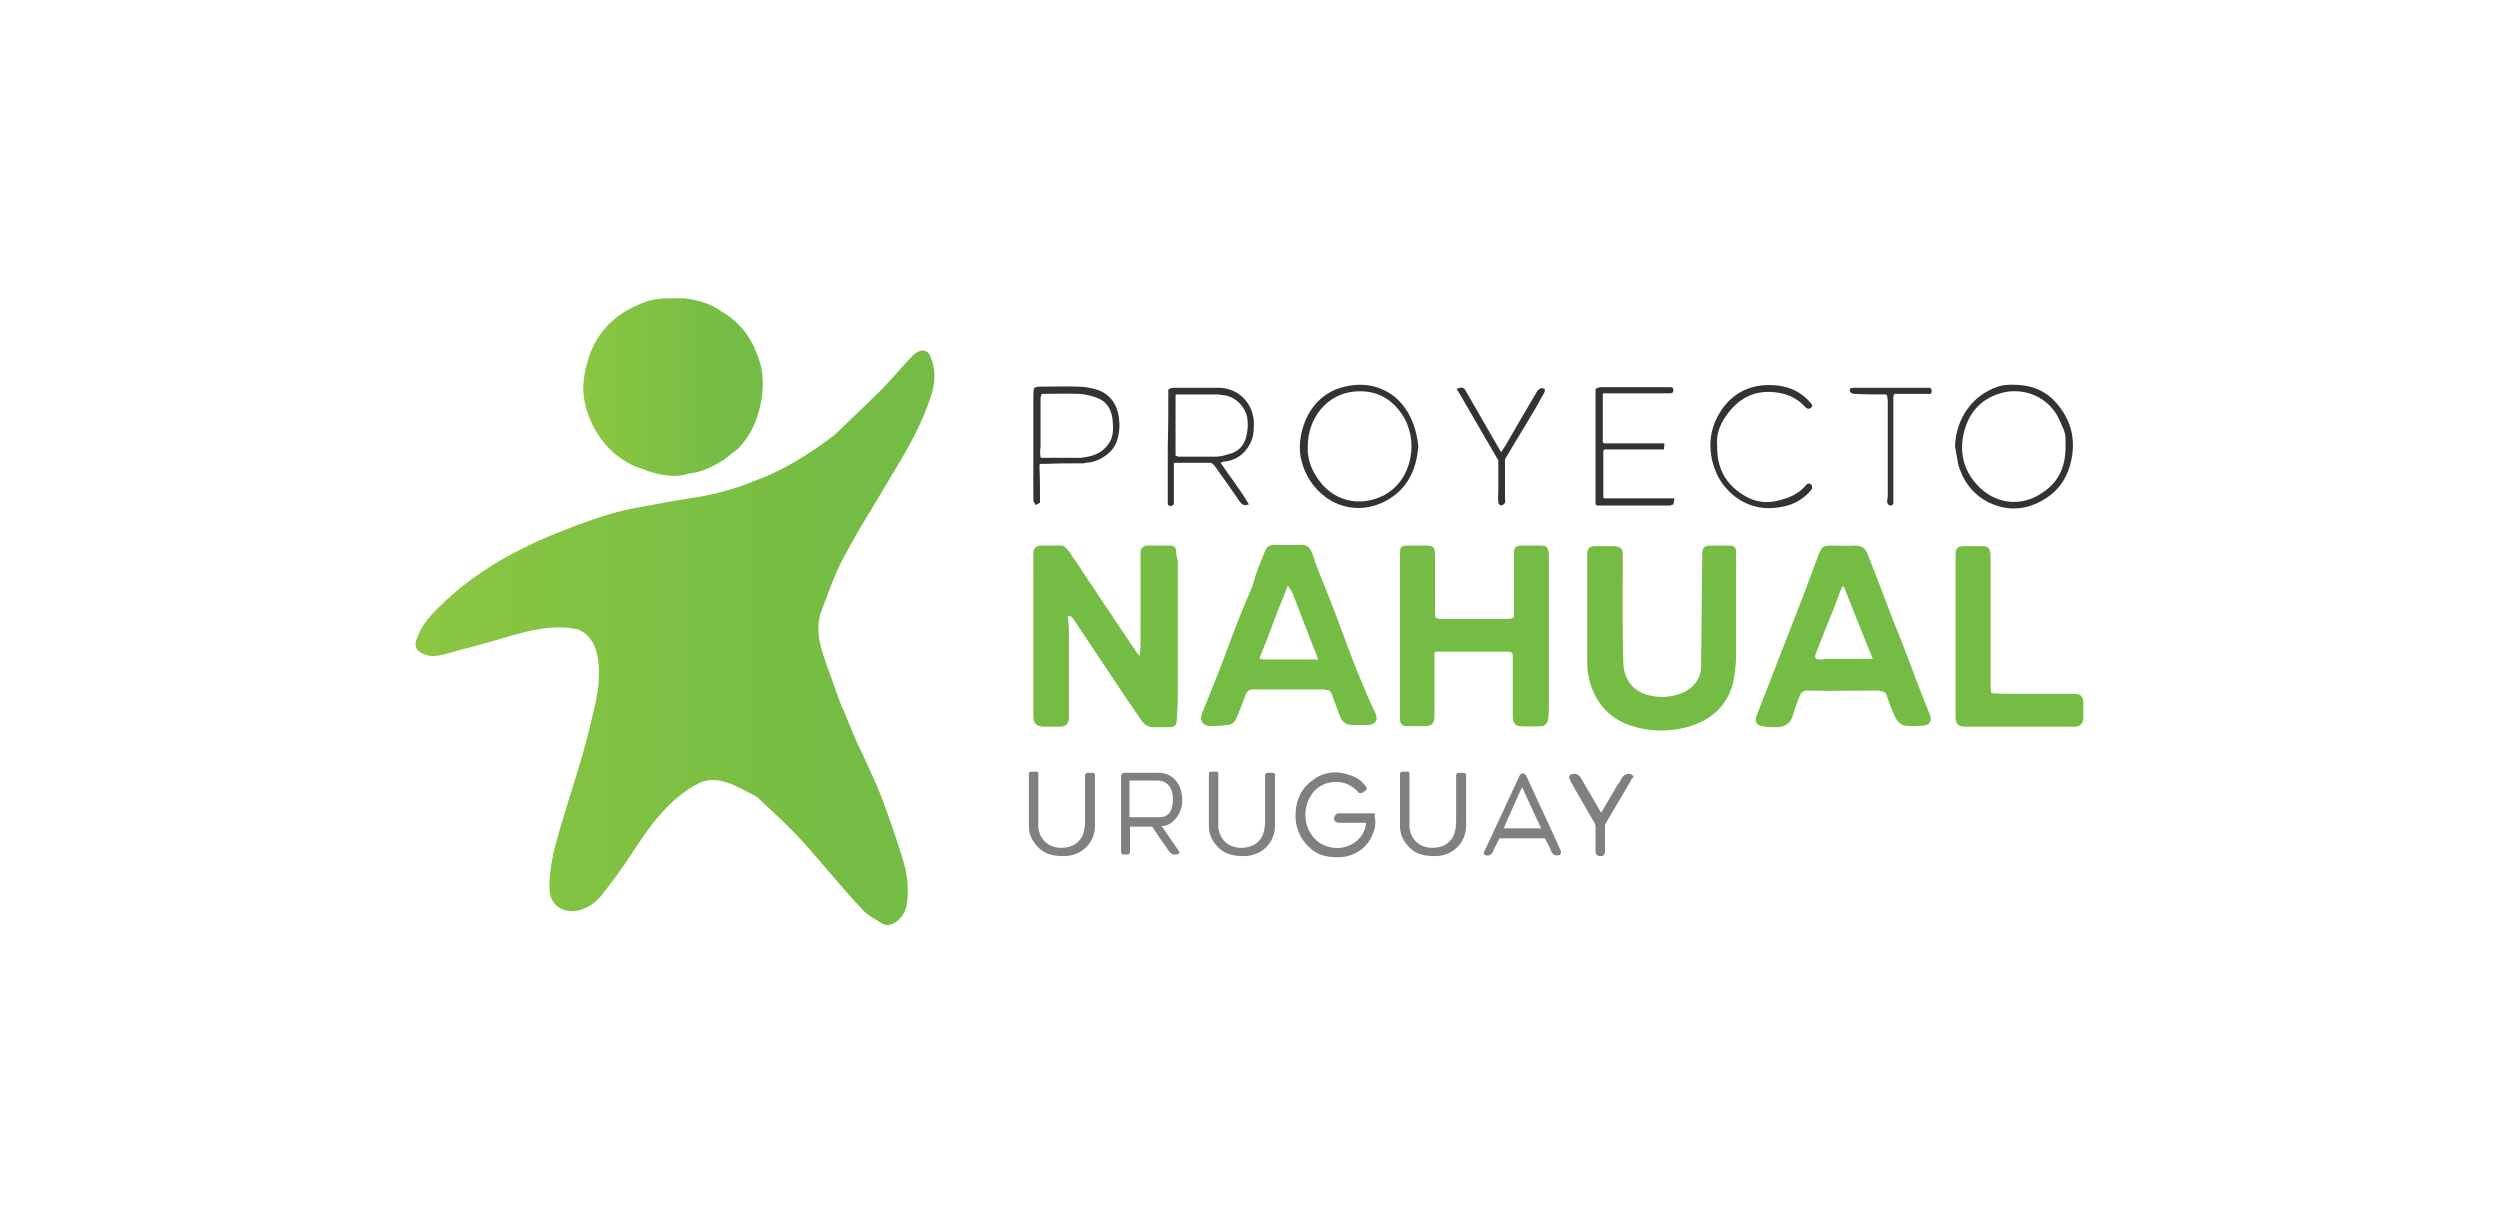 <?xml version="1.0" encoding="utf-8"?>
<!-- Generator: Adobe Illustrator 27.7.0, SVG Export Plug-In . SVG Version: 6.00 Build 0)  -->
<svg version="1.1" id="Layer_1" xmlns="http://www.w3.org/2000/svg" xmlns:xlink="http://www.w3.org/1999/xlink" x="0px" y="0px"
	 viewBox="0 0 450 220" style="enable-background:new 0 0 450 220;" xml:space="preserve">
<style type="text/css">
	.st0{fill:#74BC44;}
	.st1{fill:#5CB947;}
	.st2{fill:url(#SVGID_1_);}
	.st3{fill:url(#SVGID_00000040554834305395493150000011044196990314855830_);}
	.st4{fill:#333333;}
	.st5{fill:none;}
	.st6{fill:#808080;}
</style>
<g>
	<g>
		<path class="st0" d="M211.7,99.3C211.7,99.3,211.7,99.3,211.7,99.3c0-0.1,0-0.1,0-0.2c-0.1-0.7-0.5-0.9-1.1-0.9c-1.3,0-2.7,0-4,0
			c-0.6,0-1.1,0.3-1.3,0.9c0,0.1,0,0.3,0,0.4c0,0.9,0,1.9,0,2.8c0,0.1,0,0.1,0,0.2v0c0,4.5,0,9,0,13.4c0,0-0.1,0-0.1,0.1
			c0,0,0,0.1,0.1,0.1c0,0.2,0,0.4,0,0.6c0,0-0.1,0-0.1,0.1c0,0,0,0.1,0.1,0.1c-0.1,0.3-0.1,0.6-0.2,1.2c-0.3-0.5-0.5-0.6-0.6-0.8
			c-1.9-2.8-3.8-5.7-5.7-8.5c-2.1-3.1-4.1-6.2-6.2-9.3c-0.5-0.7-1-1.4-1.9-1.3c-1.1,0-2.2,0-3.2,0c-1.1,0-1.5,0.5-1.5,1.5
			c0,1.8,0,3.7,0,5.5c0,7.9,0,15.8,0,23.7c0,1.3,0.5,1.8,1.8,1.9c1,0,2,0,3,0c1.1,0,1.6-0.6,1.6-1.6c0-5.2,0-10.4,0-15.5
			c0-1-0.1-1.9-0.2-2.9c0.5,0.1,0.8,0.3,1,0.6c2.1,3.1,4.1,6.2,6.2,9.3c1.9,2.9,3.8,5.7,5.8,8.6c0.5,0.8,1.1,1.5,2.2,1.6
			c1.1,0,2.2,0,3.2,0c0.6,0,1.2-0.3,1.2-1.1c0.1-1.5,0.2-3.1,0.2-4.6c0-8.1,0-16.2,0-24.3C211.8,100.2,211.7,99.8,211.7,99.3z"/>
		<path class="st1" d="M205.2,102.4c0,0,0,0.1,0.1,0.1C205.3,102.5,205.3,102.4,205.2,102.4C205.3,102.4,205.2,102.4,205.2,102.4z"
			/>
		<path class="st0" d="M277,98.2c-1,0-2,0-3,0c-1.2,0-1.5,0.3-1.5,1.5c0,3.5,0,7.1,0,10.6c0,0.1,0,0.1,0,0.2c0,0.2,0,0.4,0,0.5
			c0,0.1,0,0.1-0.1,0.2c-0.2,0.1-0.5,0.2-0.7,0.2c-4.2,0-8.3,0-12.5,0c-0.8,0-0.9-0.3-0.9-1c0-3.5,0-7.1,0-10.6
			c0-1.3-0.3-1.6-1.6-1.6c-1,0-2,0-3,0c-1.6,0-1.7,0.1-1.7,1.7c0,9.3,0,18.6,0,27.8c0,0.6,0,1.1,0,1.7c0,0.8,0.4,1.4,1.3,1.3
			c1,0,2,0,3,0c1.5,0,1.9-0.4,1.9-1.9c0-3.5,0-7,0-10.5c0-0.3,0-0.7,0.1-1c1.2,0,2.3,0,3.4,0c3.1,0,6.2,0,9.3,0
			c0.6,0,1.4-0.1,1.3,0.9c0,0.2,0,0.4,0,0.6c0,3.4,0,6.9,0,10.3c0,0.7,0.3,1.5,1.1,1.6c1.4,0.1,2.8,0.1,4.2,0c0.4,0,0.9-0.5,1-0.9
			c0.2-1,0.2-2.1,0.2-3.1c0-8.7,0-17.4,0-26.1c0-0.3,0-0.6,0-0.9C278.6,98.3,278.4,98.2,277,98.2z"/>
		<path class="st0" d="M345.3,123.4c-1.5-4-3-8-4.6-11.9c-0.7-1.8-1.4-3.7-2.1-5.5c-0.8-2.1-1.6-4.1-2.4-6.2
			c-0.4-1.1-1.1-1.6-2.3-1.6c-1.5,0.1-2.9,0-4.4,0c-1.4,0-1.6,0.3-2.1,1.5c-0.9,2.5-1.9,5-2.8,7.5c-1,2.6-2,5.1-3,7.7
			c-1.8,4.6-3.6,9.3-5.4,13.9c-0.4,1-0.1,1.7,0.9,1.9c0.9,0.2,1.7,0.2,2.6,0.2c1.6,0,2.7-0.7,3.1-2.4c0.3-1.1,0.7-2.1,1.1-3.1
			c0.2-0.6,0.5-1.1,1.4-1.1c4.3,0.1,8.6,0,12.9,0c0.1,0,0.2,0.1,0.2,0.1c0.6,0,1,0.2,1.2,0.8c0.5,1.4,1,2.8,1.7,4.2
			c0.3,0.5,0.9,1.1,1.5,1.2c1.1,0.2,2.3,0.1,3.5,0c1.1-0.1,1.5-1,1.1-1.9C346.7,127,346,125.2,345.3,123.4z M328.3,118.6
			c-0.1,0-0.1,0.1-0.2,0.1c-0.2,0-0.4,0-0.7,0c-0.6,0-0.8-0.4-0.6-0.9c1.1-2.9,2.3-5.9,3.5-8.8c0.4-1.1,0.8-2.3,1.3-3.4
			c0.1,0,0.2,0,0.3,0c1.7,4.3,3.4,8.6,5.2,13C334,118.6,331.1,118.6,328.3,118.6z"/>
		<path class="st0" d="M312.5,99.5c0.1-0.9-0.4-1.3-1.2-1.3c-1,0-2,0-3,0c-1.7,0-1.9,0.3-1.9,1.9c-0.1,6.6-0.1,13.2-0.2,19.8
			c0,2.2-1.3,3.9-3.3,4.8c-2,0.8-4.1,1-6.3,0.4c-2.6-0.7-4.3-2.7-4.4-5.8c-0.2-6.4-0.1-12.9-0.1-19.3c0-1.3-0.3-1.6-1.7-1.7
			c-1,0-2,0-3,0c-1.4,0-1.7,0.3-1.7,1.7c0,6.4,0,12.7,0,19.1c0,2.3,0.5,4.4,1.6,6.4c1.3,2.4,3.4,4.1,5.9,5c3.4,1.2,6.9,1.3,10.4,0.4
			c3.4-0.9,6.2-2.8,7.7-6.1c0.9-1.9,1-4,1.2-6c0-0.1,0-0.1,0-0.2c0-0.2,0-0.4,0-0.6c0-0.1,0-0.1,0-0.2c0-0.2,0-0.4,0-0.6
			c0-0.1,0-0.1,0-0.2c0-0.2,0-0.4,0-0.6c0-0.1,0-0.1,0-0.2c0-0.2,0-0.4,0-0.6c0-0.1,0-0.1,0-0.2c0-0.2,0-0.4,0-0.6
			c0-0.1,0-0.1,0-0.2c0-0.2,0-0.4,0-0.6c0-0.1,0-0.3,0-0.4c0-0.1,0-0.3,0-0.4c0-0.1,0-0.1,0-0.2l0,0c0-0.2,0-0.4,0-0.6
			c0-0.1,0-0.3,0-0.4c0-0.1,0-0.3,0-0.4c0-0.1,0-0.3,0-0.4c0-0.1,0-0.3,0-0.4c0-0.1,0-0.3,0-0.4c0-0.1,0-0.3,0-0.4
			c0-0.1,0-0.1,0-0.2l0,0c0-0.2,0-0.4,0-0.6c0-0.1,0-0.3,0-0.4c0-0.1,0-0.3,0-0.4c0-0.1,0-0.1,0-0.2l0,0c0-0.2,0-0.4,0-0.6
			c0-0.1,0-0.1,0-0.2c0-0.2,0-0.4,0-0.6c0-0.1,0-0.1,0-0.2c0-0.2,0-0.4,0-0.6c0-0.1,0-0.3,0-0.4c0-0.1,0-0.3,0-0.4
			c0,0,0-0.1-0.1-0.1c0,0,0,0.1,0.1,0.1c0-0.1,0-0.1,0-0.2c0-0.2,0-0.4,0-0.6c0-0.1,0-0.3,0-0.4c0-0.1,0-0.3,0-0.4
			c0-0.1,0-0.3,0-0.4c0-0.1,0-0.3,0-0.4c0,0,0-0.1-0.1-0.1c0,0,0,0.1,0.1,0.1c0-0.1,0-0.1,0-0.2c0-0.2,0-0.4,0-0.6
			c0-0.1,0-0.3,0-0.4C312.6,101.4,312.4,100.5,312.5,99.5z"/>
		<path class="st0" d="M244,120.1c-1.3-3.3-2.5-6.7-3.8-10.1c-1.1-2.9-2.3-5.7-3.4-8.6c-0.1-0.3-0.2-0.5-0.2-0.8
			c0-0.1-0.1-0.1-0.1-0.2c0,0,0,0,0,0c-0.4-0.9-0.5-2-1.7-2.3c-0.1,0-0.1,0-0.2,0c-0.3,0-0.5,0-0.8,0c-1.5,0-3.1,0-4.6,0
			c-0.8,0-1.2,0.4-1.5,1.1c-0.6,1.5-1.2,2.9-1.7,4.4c-0.2,0.7-0.4,1.4-0.6,2c-0.9,2.1-1.8,4.2-2.6,6.3c-1.3,3.2-2.4,6.5-3.7,9.7
			c-0.9,2.3-1.8,4.5-2.7,6.7c-0.6,1.4,0.1,2.4,1.6,2.4c1,0,1.9-0.1,2.9-0.2c0.8,0,1.3-0.5,1.6-1.1c0.6-1.4,1.2-2.9,1.7-4.3
			c0.2-0.7,0.7-1,1.4-1c4.3,0,8.6,0,12.8,0c0.1,0,0.2,0.1,0.2,0.1c0.6-0.1,0.9,0.2,1.1,0.7c0.5,1.3,0.9,2.5,1.4,3.8
			c0.5,1.3,1.1,1.8,2.5,1.8c0.9,0,1.7,0,2.6,0c1.4,0,1.9-0.9,1.4-2.1C246.3,125.8,245.2,123,244,120.1z M235.9,118.7
			c-2.7,0-5.4,0-8.1,0c-1.2,0-1.2,0-0.7-1.2c0.9-2.2,1.7-4.3,2.5-6.5c0.3-0.8,0.6-1.7,1-2.5c0.4-0.9,0.7-1.9,1.2-3.1
			c0.3,0.4,0.5,0.8,0.8,1.2c0.8,2,1.5,4,2.3,6c0.8,2,1.5,3.9,2.4,6.1C236.5,118.7,236.2,118.7,235.9,118.7z"/>
		<path class="st0" d="M375,126.4c0-0.9-0.4-1.4-1.3-1.5c-0.1,0-0.1,0-0.2,0c-2.9,0-5.8,0-8.8,0c-2,0-3.9,0-5.9-0.1
			c-0.1,0-0.2,0-0.2-0.1c-0.1,0-0.1,0-0.2,0c0-0.3-0.1-0.6-0.1-0.9c0-0.4,0-0.9,0-1.3c0-0.1,0-0.1,0-0.2c0-7.5,0-15,0-22.5
			c0-0.2-0.1-0.4-0.1-0.6c-0.1-0.7-0.7-0.9-1.3-0.9c-1,0-2.1,0-3.1,0c-1.5,0-1.8,0.3-1.8,1.8c0,9.7,0,19.4,0,29
			c0,1.1,0.5,1.7,1.6,1.7c6.6,0,13.2,0,19.8,0c1.1,0,1.6-0.6,1.6-1.7C375,128.2,375,127.3,375,126.4z"/>
	</g>
	<g>
		<linearGradient id="SVGID_1_" gradientUnits="userSpaceOnUse" x1="75" y1="114.795" x2="168.221" y2="114.795">
			<stop  offset="0" style="stop-color:#8CC642"/>
			<stop  offset="0.169" style="stop-color:#86C442"/>
			<stop  offset="0.845" style="stop-color:#74BC44"/>
		</linearGradient>
		<path class="st2" d="M150.7,102.7c1.1-2.5,2.6-4.9,3.9-7.3c2-3.3,4-6.6,6-10c2.8-4.6,5.5-9.3,7.1-14.5c0.7-2.3,0.7-4.5-0.2-6.7
			c-0.4-1.1-1.4-1.4-2.4-0.8c-0.3,0.2-0.6,0.4-0.9,0.7c-1.8,1.9-3.5,3.9-5.3,5.8c-2.9,2.9-5.8,5.6-8.7,8.4
			c-3.8,2.9-7.8,5.5-12.2,7.4c-0.8,0.3-1.5,0.6-2.3,0.9c-3.3,1.4-6.8,2.3-10.3,2.9c-1.3,0.2-2.5,0.4-3.8,0.6
			c-2.2,0.4-4.3,0.8-6.5,1.2c-3.7,0.6-7.3,1.8-10.9,3.1c-2.5,1-5,1.9-7.4,3c-6.4,2.9-12.4,6.6-17.5,11.6c-1.8,1.7-3.4,3.5-4.3,6
			c-0.5,1.4-0.1,2.1,1.2,2.7c1.2,0.6,2.5,0.4,3.7,0.1c4.1-1.1,8.2-2.2,12.2-3.4c3.9-1.1,7.9-2,12-1.1c2,0.9,3,2.6,3.4,4.6
			c0.6,2.8,0.3,5.7-0.3,8.5c-0.7,3.2-1.5,6.5-2.4,9.6c-1.1,3.9-2.4,7.7-3.5,11.5c-1.2,4.1-2.5,8.1-2.4,12.5c0.1,3.2,2.7,4.4,5.1,3.9
			c1.9-0.4,3.3-1.5,4.4-2.9c1.8-2.3,3.6-4.7,5.2-7.2c3.1-4.7,6.2-9.3,11.2-12.3c0.1,0,0.1,0,0.2-0.1c0.1,0,0.1-0.1,0.2-0.1
			c1.7-1.1,3.7-1.1,5.5-0.5c1.9,0.6,3.7,1.7,5.5,2.6c2.3,2.2,4.7,4.3,6.9,6.6c1.7,1.7,3.2,3.6,4.8,5.4c2.4,2.8,4.8,5.6,7.4,8.4
			c0.8,0.9,2,1.5,3.1,2.2c0.4,0.3,1.1,0.6,1.5,0.5c1.6-0.2,3.1-2,3.3-3.6c0.4-2.7,0.2-5.4-0.6-7.9c-1.1-3.7-2.4-7.3-3.7-10.9
			c-0.9-2.5-2.1-4.9-3.2-7.4c-0.5-1.2-1.2-2.4-1.7-3.6c-0.7-1.7-1.4-3.4-2.1-5.1c-0.1-0.3-0.2-0.5-0.4-0.8c-0.9-2.4-1.7-4.8-2.6-7.2
			c-1.1-3.1-2.2-6.3-1.2-9.6C148.7,107.8,149.6,105.2,150.7,102.7z M103.6,108.9L103.6,108.9c0,0-0.1-0.1-0.1-0.1
			C103.5,108.8,103.5,108.9,103.6,108.9z"/>
		
			<linearGradient id="SVGID_00000101790262180236092850000013534786984889664935_" gradientUnits="userSpaceOnUse" x1="105.006" y1="69.53" x2="137.248" y2="69.53">
			<stop  offset="0" style="stop-color:#8CC642"/>
			<stop  offset="0.169" style="stop-color:#86C442"/>
			<stop  offset="0.845" style="stop-color:#74BC44"/>
		</linearGradient>
		<path style="fill:url(#SVGID_00000101790262180236092850000013534786984889664935_);" d="M114.2,83.9
			C114.2,83.8,114.2,83.8,114.2,83.9c0.1,0,0.2,0.1,0.2,0.1c1.3,0.4,2.7,1,4,1.3c1.9,0.4,3.8,0.6,5.7-0.1c2.4-0.2,4.3-1.3,6.3-2.5
			c0.8-0.7,1.7-1.3,2.5-2c2.6-2.7,3.8-6,4.3-9.7c0.3-2.6,0-5.1-1-7.4c-1.2-3.2-3.3-5.8-6.3-7.5c-2-1.5-4.3-2.1-6.7-2.4
			c-1.1,0-2.1,0-3.2,0c-1.8,0-3.5,0.4-5.2,1.2c-5.9,2.5-8.9,7.2-9.7,13.3c-0.4,2.9,0.3,5.7,1.6,8.4
			C108.3,79.7,110.7,82.3,114.2,83.9z"/>
	</g>
	<path class="st4" d="M255.3,80.2c-0.3,4.4-2,7.9-5.9,10c-5,2.6-10.5,1-13.6-3.7c-1.3-2.1-2-4.4-1.8-6.8c0.4-4.6,3.1-9.2,8.5-10.2
		c4.8-1,9.8,1.1,11.9,6.8C254.9,77.6,255.1,78.9,255.3,80.2z M235.4,80.3c-0.1,1.9,0.4,3.7,1.5,5.4c2.8,4.6,7.9,5.7,12.3,3.4
		c5.1-2.8,6.3-10,3.1-14.6c-2.1-3.1-5.1-4.4-8.7-4C238.9,71,235.4,75.2,235.4,80.3z"/>
	<path class="st4" d="M351.9,80.3c0.2-4.9,3-9.1,7.7-10.7c1.2-0.4,2.5-0.4,3.9-0.3c2.6,0.2,4.9,1.2,6.6,3.2c2.4,2.7,3.4,5.8,2.9,9.4
		c-0.5,3.4-2,6.1-4.9,7.9c-3.2,2-6.6,2.3-10,0.7c-2.9-1.4-4.7-3.8-5.6-6.8C352.3,82.6,352.1,81.5,351.9,80.3z M371.8,79.9
		c0-1.9,0-1.9-1.1-4.3c-1.9-4.3-6.6-5.9-10.3-4.9c-4.7,1.2-6.8,4.9-7.2,9c-0.2,2.5,0.5,4.9,2.1,6.9c3.2,4.1,8.4,5,12.6,1.9
		C370.8,86.5,371.9,83.6,371.8,79.9z"/>
	<path class="st4" d="M210.3,70.1c0.3-0.1,0.5-0.3,0.8-0.3c2.7,0,5.5,0,8.2,0c3.7,0,6.4,2.9,6.4,6.5c0,1.3-0.1,2.5-0.7,3.6
		c-1,1.9-2.6,3-4.7,3.2c-0.2,0-0.4,0.1-0.6,0.2c1.7,2.5,3.6,4.9,5.1,7.5c-0.9,0.3-1.3,0-1.7-0.6c-1.5-2.2-3-4.3-4.5-6.4
		c-0.2-0.2-0.5-0.5-0.7-0.5c-2.1,0-4.3,0-6.6,0c0,2.5,0,4.9,0,7.4c0,0.1-0.1,0.1-0.1,0.2c-0.4,0.2-0.7,0.3-1-0.1c0-3.5,0-7.1,0-10.6
		C210.3,76.7,210.3,73.4,210.3,70.1z M219.8,71.1c-0.1,0-0.2-0.1-0.3-0.1c-2.6,0-5.2,0-7.8,0c0,0-0.1,0.1-0.1,0.1
		c0,3.6,0,7.3,0,10.9c0.2,0.1,0.4,0.2,0.6,0.2c2.3,0,4.5,0,6.8,0c0.3,0,0.6-0.1,0.9-0.1c0.6-0.2,1.2-0.3,1.8-0.5
		c1.3-0.5,2.2-1.4,2.6-2.9c0.3-1.2,0.4-2.3,0.2-3.6C224,72.9,222,71.1,219.8,71.1z"/>
	<path class="st4" d="M187.2,90.5c-0.3,0.1-0.5,0.3-0.8,0.4c-0.1-0.3-0.4-0.6-0.4-0.9c0-6.1,0-12.2,0-18.3c0-0.6,0-1.1,0.1-1.7
		c0-0.1,0.1-0.1,0.1-0.2c0.3-0.1,0.5-0.2,0.8-0.2c2.4,0,4.7-0.1,7.1,0c1.1,0,2.2,0.2,3.2,0.5c2.4,0.7,3.8,2.6,4.1,5.1
		c0.2,1.4,0.1,2.7-0.3,4c-0.6,2.2-3.2,4-5.6,4.1c-0.2,0-0.3,0.1-0.5,0.1c-2.3,0-4.5,0-6.8,0.1c-0.3,0-0.6,0-0.9,0
		c-0.1,0.1-0.2,0.1-0.2,0.2C187.2,86.1,187.2,88.3,187.2,90.5z M187.3,82.3c0,0,0.1,0.1,0.1,0.1c2.4,0,4.8,0,7.2,0
		c0.2,0,0.5-0.1,0.7-0.1c2-0.3,3.6-1.1,4.6-3c0.5-1.1,0.5-2.2,0.4-3.3c-0.1-1.9-0.8-3.5-2.6-4.3c-1-0.4-2.2-0.7-3.3-0.8
		c-2.3-0.1-4.6,0-6.9,0c-0.1,0.3-0.2,0.5-0.2,0.8c0,2.9,0,5.8,0,8.8C187.2,81.1,187.2,81.7,187.3,82.3z"/>
	<path class="st4" d="M300.7,91c-4.4,0-8.8,0-13.2,0c-0.1,0-0.1-0.1-0.2-0.1c0-0.1-0.1-0.1-0.1-0.2c0-3.6,0-7.2,0-10.8
		c0-3.3,0-6.6,0-9.9c0.3-0.1,0.5-0.3,0.8-0.3c4.1,0,8.3,0,12.4,0c0.4,0,0.8-0.1,0.8,0.5c0,0.6-0.3,0.6-0.8,0.6c-3.9,0-7.9,0-11.8,0
		c0,0-0.1,0.1-0.1,0.1c0,2.9,0,5.8,0,8.7c0.1,0.1,0.1,0.1,0.2,0.2c3.2,0,6.5,0,9.7,0c0.4,0,0.7,0,1.1,0c0,0,0.1,0.1,0.1,0.1
		c0,0.3-0.1,0.7-0.1,1c-3.5,0-7.1,0-10.6,0c-0.1,0-0.2,0.1-0.3,0.2c0,2.8,0,5.6,0,8.5c0.1,0,0.1,0.1,0.2,0.1c4.2,0,8.3,0,12.6,0
		c-0.1,0.5-0.1,0.8-0.2,1.1C300.8,90.9,300.8,90.9,300.7,91z"/>
	<path class="st4" d="M309.1,80.3c-0.1,4,1.6,6.9,4.7,8.8c1.9,1.2,4,1.6,6.3,1c2-0.5,3.7-1.2,5-2.8c0.3-0.4,0.7-0.3,1,0
		c0.1,0.2,0.1,0.6,0,0.8c-1.4,1.7-3.1,2.7-5.2,3.1c-2,0.4-3.9,0.4-5.8-0.3c-2-0.7-3.5-1.9-4.8-3.5c-1.1-1.4-1.8-3.1-2.2-4.9
		c-0.5-2.6-0.2-5.1,1-7.4c1.9-3.7,5.1-5.8,9.4-5.8c2.8,0,5.4,0.9,7.3,3.1c0.3,0.3,0.6,0.6,0.2,1c-0.4,0.3-0.8,0.2-1.1-0.2
		c-1.5-1.6-3.3-2.4-5.5-2.6c-3.9-0.4-6.7,1.3-8.8,4.4C309.4,76.7,308.9,78.5,309.1,80.3z"/>
	<path class="st4" d="M270.9,83c0,2.3,0,4.6,0,6.9c0,0.2,0.1,0.4,0,0.6c-0.2,0.2-0.4,0.5-0.7,0.5c-0.1,0-0.5-0.3-0.5-0.5
		c-0.1-0.8,0-1.5,0-2.3c0-1.8,0-3.5,0-5.3c0-0.1-0.1-0.1-0.1-0.2c-1.9-3.3-3.8-6.5-5.7-9.8c-0.5-0.9-1.1-1.9-1.7-2.9
		c0.7-0.3,1.3-0.4,1.6,0.3c1.9,3.3,3.8,6.6,5.7,9.9c0.2,0.3,0.4,0.7,0.7,1.2c0.5-0.7,0.9-1.4,1.3-2.1c1.7-2.9,3.4-5.9,5.2-8.9
		c0.1-0.2,0.4-0.4,0.6-0.5c0.2-0.1,0.5,0,0.7,0.1c0.1,0,0.1,0.4,0,0.6c-0.5,0.9-1,1.8-1.5,2.7c-1.8,3.1-3.7,6.1-5.5,9.2
		c-0.1,0.1-0.1,0.2-0.1,0.3C270.9,82.9,270.9,82.9,270.9,83z"/>
	<path class="st4" d="M340.8,90.7c-0.3,0.4-0.7,0.4-1,0c0-0.1,0-0.1-0.1-0.2c0-0.2,0-0.3,0-0.5c0-0.2,0.1-0.5,0.1-0.7
		c0-5.7,0-11.5,0-17.2c0-0.2-0.1-0.5-0.1-0.7c0-0.1,0-0.2-0.1-0.3c0,0-0.1-0.1-0.1-0.1c-1.9,0-3.8,0-5.7-0.1c-0.3,0-0.7-0.2-0.8-0.4
		c-0.2-0.6,0.2-0.7,0.7-0.7c1.3,0,2.7,0,4,0c3,0,6,0,9.1,0c0.4,0,0.9-0.1,0.9,0.6c0,0.7-0.5,0.5-0.9,0.5c-1.9,0-3.9,0-5.8,0
		c-0.1,0.2-0.2,0.4-0.2,0.6C340.8,77.9,340.8,84.3,340.8,90.7z"/>
	<rect class="st5" width="450" height="220"/>
	<g>
		<path class="st6" d="M212.6,142.4c-0.5-2-2.1-3.3-4-3.3c-1.3,0-2.7,0-4.2,0l-2,0c0,0,0,0,0,0c-0.1,0-0.1,0-0.1,0l-0.2,0.1
			c-0.1,0-0.1,0.1-0.1,0.1l-0.1,0.1c-0.1,0.1-0.1,0.2-0.1,0.3c0,0,0,0.1,0,0.1v13.6c0,0.1,0,0.2,0.1,0.3c0.1,0.1,0.2,0.1,0.3,0.1
			c0,0,0,0,0,0l0.8,0c0.2,0,0.4-0.2,0.4-0.4v-4.6l4,0l0.8,1.2c0.7,1.1,1.5,2.1,2.2,3.2c0.4,0.6,0.9,0.8,1.7,0.5
			c0.1,0,0.2-0.1,0.2-0.2c0-0.1,0-0.2-0.1-0.3l-3.1-4.5c0.9,0,1.6-0.4,2.3-1.1C212.7,146.2,213.1,144.5,212.6,142.4z M208.7,147.1
			c-0.4,0-2,0-3.5,0l-1.9,0l0-6.6l1.4,0c1.3,0,2.7,0,3.6,0c0.9,0,1.5,0.3,2,0.8c0.5,0.5,0.8,1.4,0.8,2.3
			C211.2,145.2,210.8,147.1,208.7,147.1z M202.1,139.8L202.1,139.8L202.1,139.8L202.1,139.8z"/>
		<path class="st6" d="M247.2,146.4l-6.3,0h0c-0.2,0-0.4,0.1-0.5,0.3l-0.1,0.1c-0.1,0.2-0.2,0.4-0.2,0.6c0,0.5,0.7,0.7,0.9,0.7
			c1,0,1.9,0,2.9,0h2c0,0,0,0.1,0,0.1c-0.1,0.4-0.1,0.8-0.3,1.2c-0.5,1.4-1.7,2.5-3.3,3c-1.6,0.5-3.4,0.2-4.8-0.7
			c-2.6-1.8-3.3-5.6-1.6-8.4c0.8-1.4,2.2-2.3,3.8-2.5c1.6-0.2,3.1,0.2,4.3,1.3c0.1,0.1,0.3,0.3,0.4,0.4l0.2,0.2
			c0.2,0.1,0.4,0.1,0.6,0l0.6-0.4c0.1-0.1,0.2-0.2,0.2-0.3c0-0.1,0-0.3-0.1-0.4c-0.9-1.2-1.7-1.7-3.3-2.2c-2.5-0.8-4.8-0.3-6.8,1.4
			c-1.9,1.6-2.7,3.8-2.6,6.4c0.1,2.4,1.2,4.3,3,5.8c1.2,0.9,2.6,1.3,4.5,1.3c0.1,0,0.2,0,0.3,0c2.6,0,5-1.6,6-3.9
			c0.4-0.9,0.8-2.2,0.4-3.6C247.7,146.6,247.5,146.4,247.2,146.4z"/>
		<path class="st6" d="M294,139.7c-0.1-0.1-0.2-0.2-0.3-0.3c-0.5-0.2-1.3-0.2-1.8,0.7c-0.2,0.4-0.4,0.8-0.7,1.1l-3,5.1l-0.8-1.4
			c-0.9-1.6-1.9-3.2-2.8-4.8c-0.4-0.7-1-1-1.8-0.7c-0.1,0-0.2,0.1-0.3,0.3c-0.1,0.1-0.1,0.3,0,0.4l0.1,0.2c0.1,0.2,0.1,0.3,0.2,0.5
			l1.3,2.3c1,1.7,1.9,3.3,2.9,5c0.1,0.2,0.2,0.5,0.2,0.8c0,0.9,0,1.9,0,2.8l0,1.4c0,0.2,0,0.4,0.1,0.6c0.1,0.2,0.3,0.4,0.8,0.4
			c0,0,0,0,0,0c0.3,0,0.5-0.1,0.6-0.2c0.2-0.2,0.2-0.6,0.2-0.9l0-1.2c0-1,0-2.1,0-3.1c0-0.2,0.1-0.5,0.2-0.6c1-1.7,2-3.4,3-5.1
			l1.3-2.2c0.1-0.1,0.1-0.3,0.2-0.4l0.1-0.2C294,140,294,139.9,294,139.7z"/>
		<path class="st6" d="M196.6,139.1l-0.7,0c-0.1,0-0.3,0-0.4,0.1c-0.1,0.1-0.2,0.2-0.2,0.4l0,3.1c0,1.8,0,3.7,0,5.5
			c0,0.5-0.1,1.1-0.3,1.8c-0.4,1.3-1.7,2.7-4.2,2.6c-2.2-0.1-3.7-1.6-3.9-3.7c0-0.1,0-0.1,0-0.2l0-0.3c0-0.2,0-0.4,0-0.6l0-8.5
			c0-0.2-0.1-0.4-0.2-0.4c-0.2,0-0.6,0-0.8,0h-0.4c-0.2,0.1-0.3,0.2-0.3,0.4l0,0.2l0,2.9c0,2.1,0,4.2,0,6.3c0,1.2,0.4,2.4,1.3,3.4
			c1.1,1.4,2.6,2,4.9,2c0,0,0,0,0.1,0c3.1,0,5.6-2.3,5.6-5.5l0-9.3C197,139.3,196.9,139.1,196.6,139.1z"/>
		<path class="st6" d="M281,153.2l-0.1-0.1c0-0.1-0.1-0.2-0.1-0.3c-1.2-2.7-2.5-5.4-3.7-8c-0.8-1.7-1.5-3.3-2.3-5
			c-0.1-0.2-0.3-0.6-0.7-0.6c-0.4,0-0.6,0.4-0.7,0.7c-0.5,1-0.9,2-1.4,3l-4.6,9.9c-0.1,0.1-0.1,0.3-0.2,0.4l-0.1,0.2
			c-0.1,0.2,0,0.4,0.2,0.5c0.2,0.1,0.4,0.1,0.5,0.1c0.4,0,0.8-0.3,1-0.8c0.2-0.6,0.5-1.1,0.8-1.7l0.3-0.6l8.2,0
			c0.1,0.2,0.2,0.4,0.3,0.6c0.3,0.5,0.6,1.1,0.8,1.7c0.3,0.7,0.8,0.9,1.5,0.7c0.1,0,0.2-0.1,0.2-0.2C281,153.4,281,153.3,281,153.2z
			 M270.7,149.1l0.3-0.8c0.4-0.9,0.8-1.8,1.2-2.7c0.5-1,0.9-2.1,1.4-3.1l0.4-0.8c0.1,0.3,0.3,0.6,0.4,0.9c1,2.2,2,4.4,3,6.5
			L270.7,149.1z"/>
		<path class="st6" d="M229,139.1l-0.7,0c-0.1,0-0.3,0-0.4,0.1c-0.1,0.1-0.2,0.2-0.2,0.4l0,3.1c0,1.8,0,3.7,0,5.5
			c0,0.5-0.1,1.1-0.3,1.8c-0.4,1.3-1.7,2.7-4.2,2.6c-2.2-0.1-3.7-1.6-3.9-3.7c0-0.1,0-0.1,0-0.2l0-0.3c0-0.2,0-0.4,0-0.6l0-8.5
			c0-0.2-0.1-0.4-0.2-0.4c-0.2,0-0.6,0-0.8,0h-0.4c-0.2,0.1-0.3,0.2-0.3,0.4l0,0.2l0,2.9c0,2.1,0,4.2,0,6.3c0,1.2,0.4,2.4,1.3,3.4
			c1.1,1.4,2.6,2,4.9,2c0,0,0,0,0.1,0c3.1,0,5.6-2.3,5.6-5.5l0-9.3C229.4,139.3,229.3,139.1,229,139.1z"/>
		<path class="st6" d="M263.4,139.1l-0.7,0c-0.1,0-0.3,0-0.4,0.1c-0.1,0.1-0.2,0.2-0.2,0.4l0,3.1c0,1.8,0,3.7,0,5.5
			c0,0.5-0.1,1.1-0.3,1.8c-0.4,1.3-1.7,2.7-4.2,2.6c-2.2-0.1-3.7-1.6-3.9-3.7c0-0.1,0-0.1,0-0.2l0-0.3c0-0.2,0-0.4,0-0.6l0-8.5
			c0-0.2-0.1-0.4-0.2-0.4c-0.2,0-0.6,0-0.8,0h-0.4c-0.2,0.1-0.3,0.2-0.3,0.4l0,0.2l0,2.9c0,2.1,0,4.2,0,6.3c0,1.2,0.4,2.4,1.3,3.4
			c1.1,1.4,2.6,2,4.9,2c0,0,0,0,0.1,0c3.1,0,5.6-2.3,5.6-5.5l0-9.3C263.8,139.3,263.7,139.1,263.4,139.1z"/>
	</g>
</g>
</svg>
